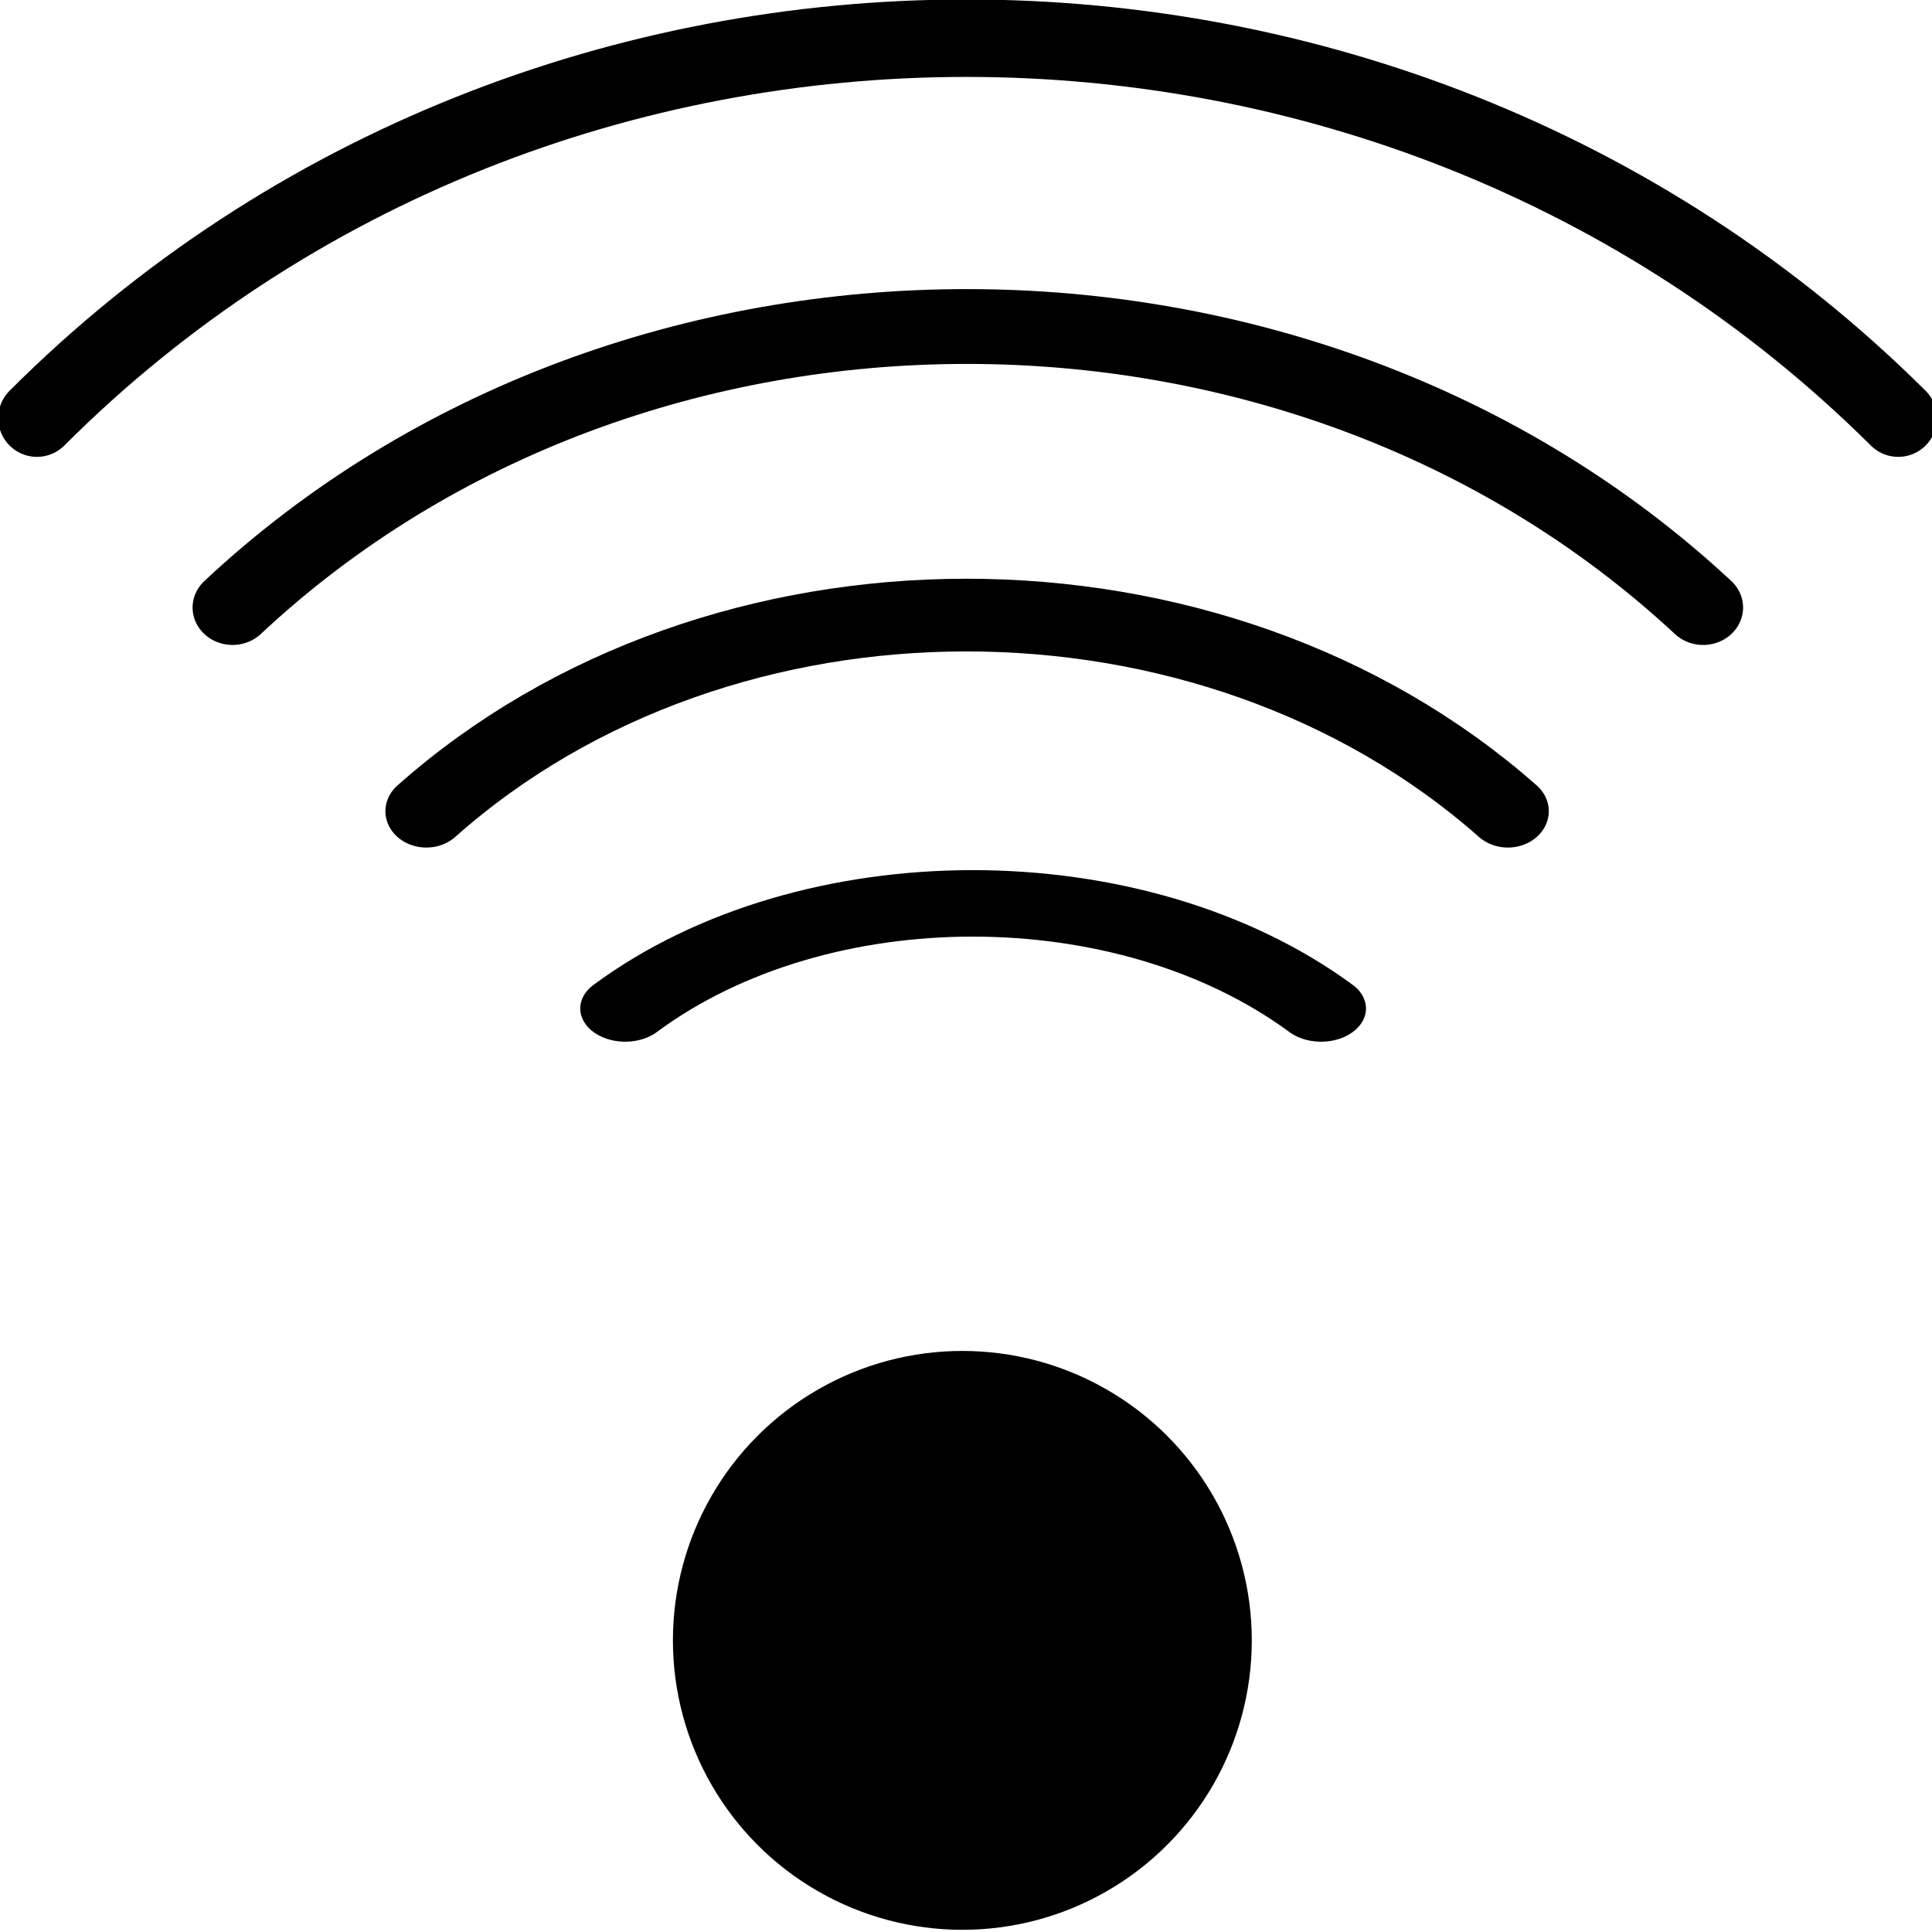 <?xml version="1.0" encoding="UTF-8"?>
<svg width="100" height="100" version="1.1" viewBox="0 0 26.5 26.5" xmlns="http://www.w3.org/2000/svg"><g fill="none" stroke="#000" stroke-linecap="round"><path transform="matrix(1.11 0 0 1.11 6.19 .918)" d="m-5.12 4.34c6.26-6.26 16.7-6.26 23-1e-7" stroke-width=".957"/><path transform="matrix(.415 0 0 .307 10.7 12.5)" d="m-5.12 4.34c6.26-6.26 16.7-6.26 23-1e-7" stroke-width="2.97"/><path transform="matrix(.877 0 0 .821 7.68 4.77)" d="m-5.12 4.34c6.26-6.26 16.7-6.26 23-1e-7" stroke-width="1.25"/><path transform="matrix(.645 0 0 .573 9.15 8.64)" d="m-5.12 4.34c6.26-6.26 16.7-6.26 23-1e-7" stroke-width="1.74"/></g><circle cx="13.2" cy="22.5" r="3.97"/></svg>
